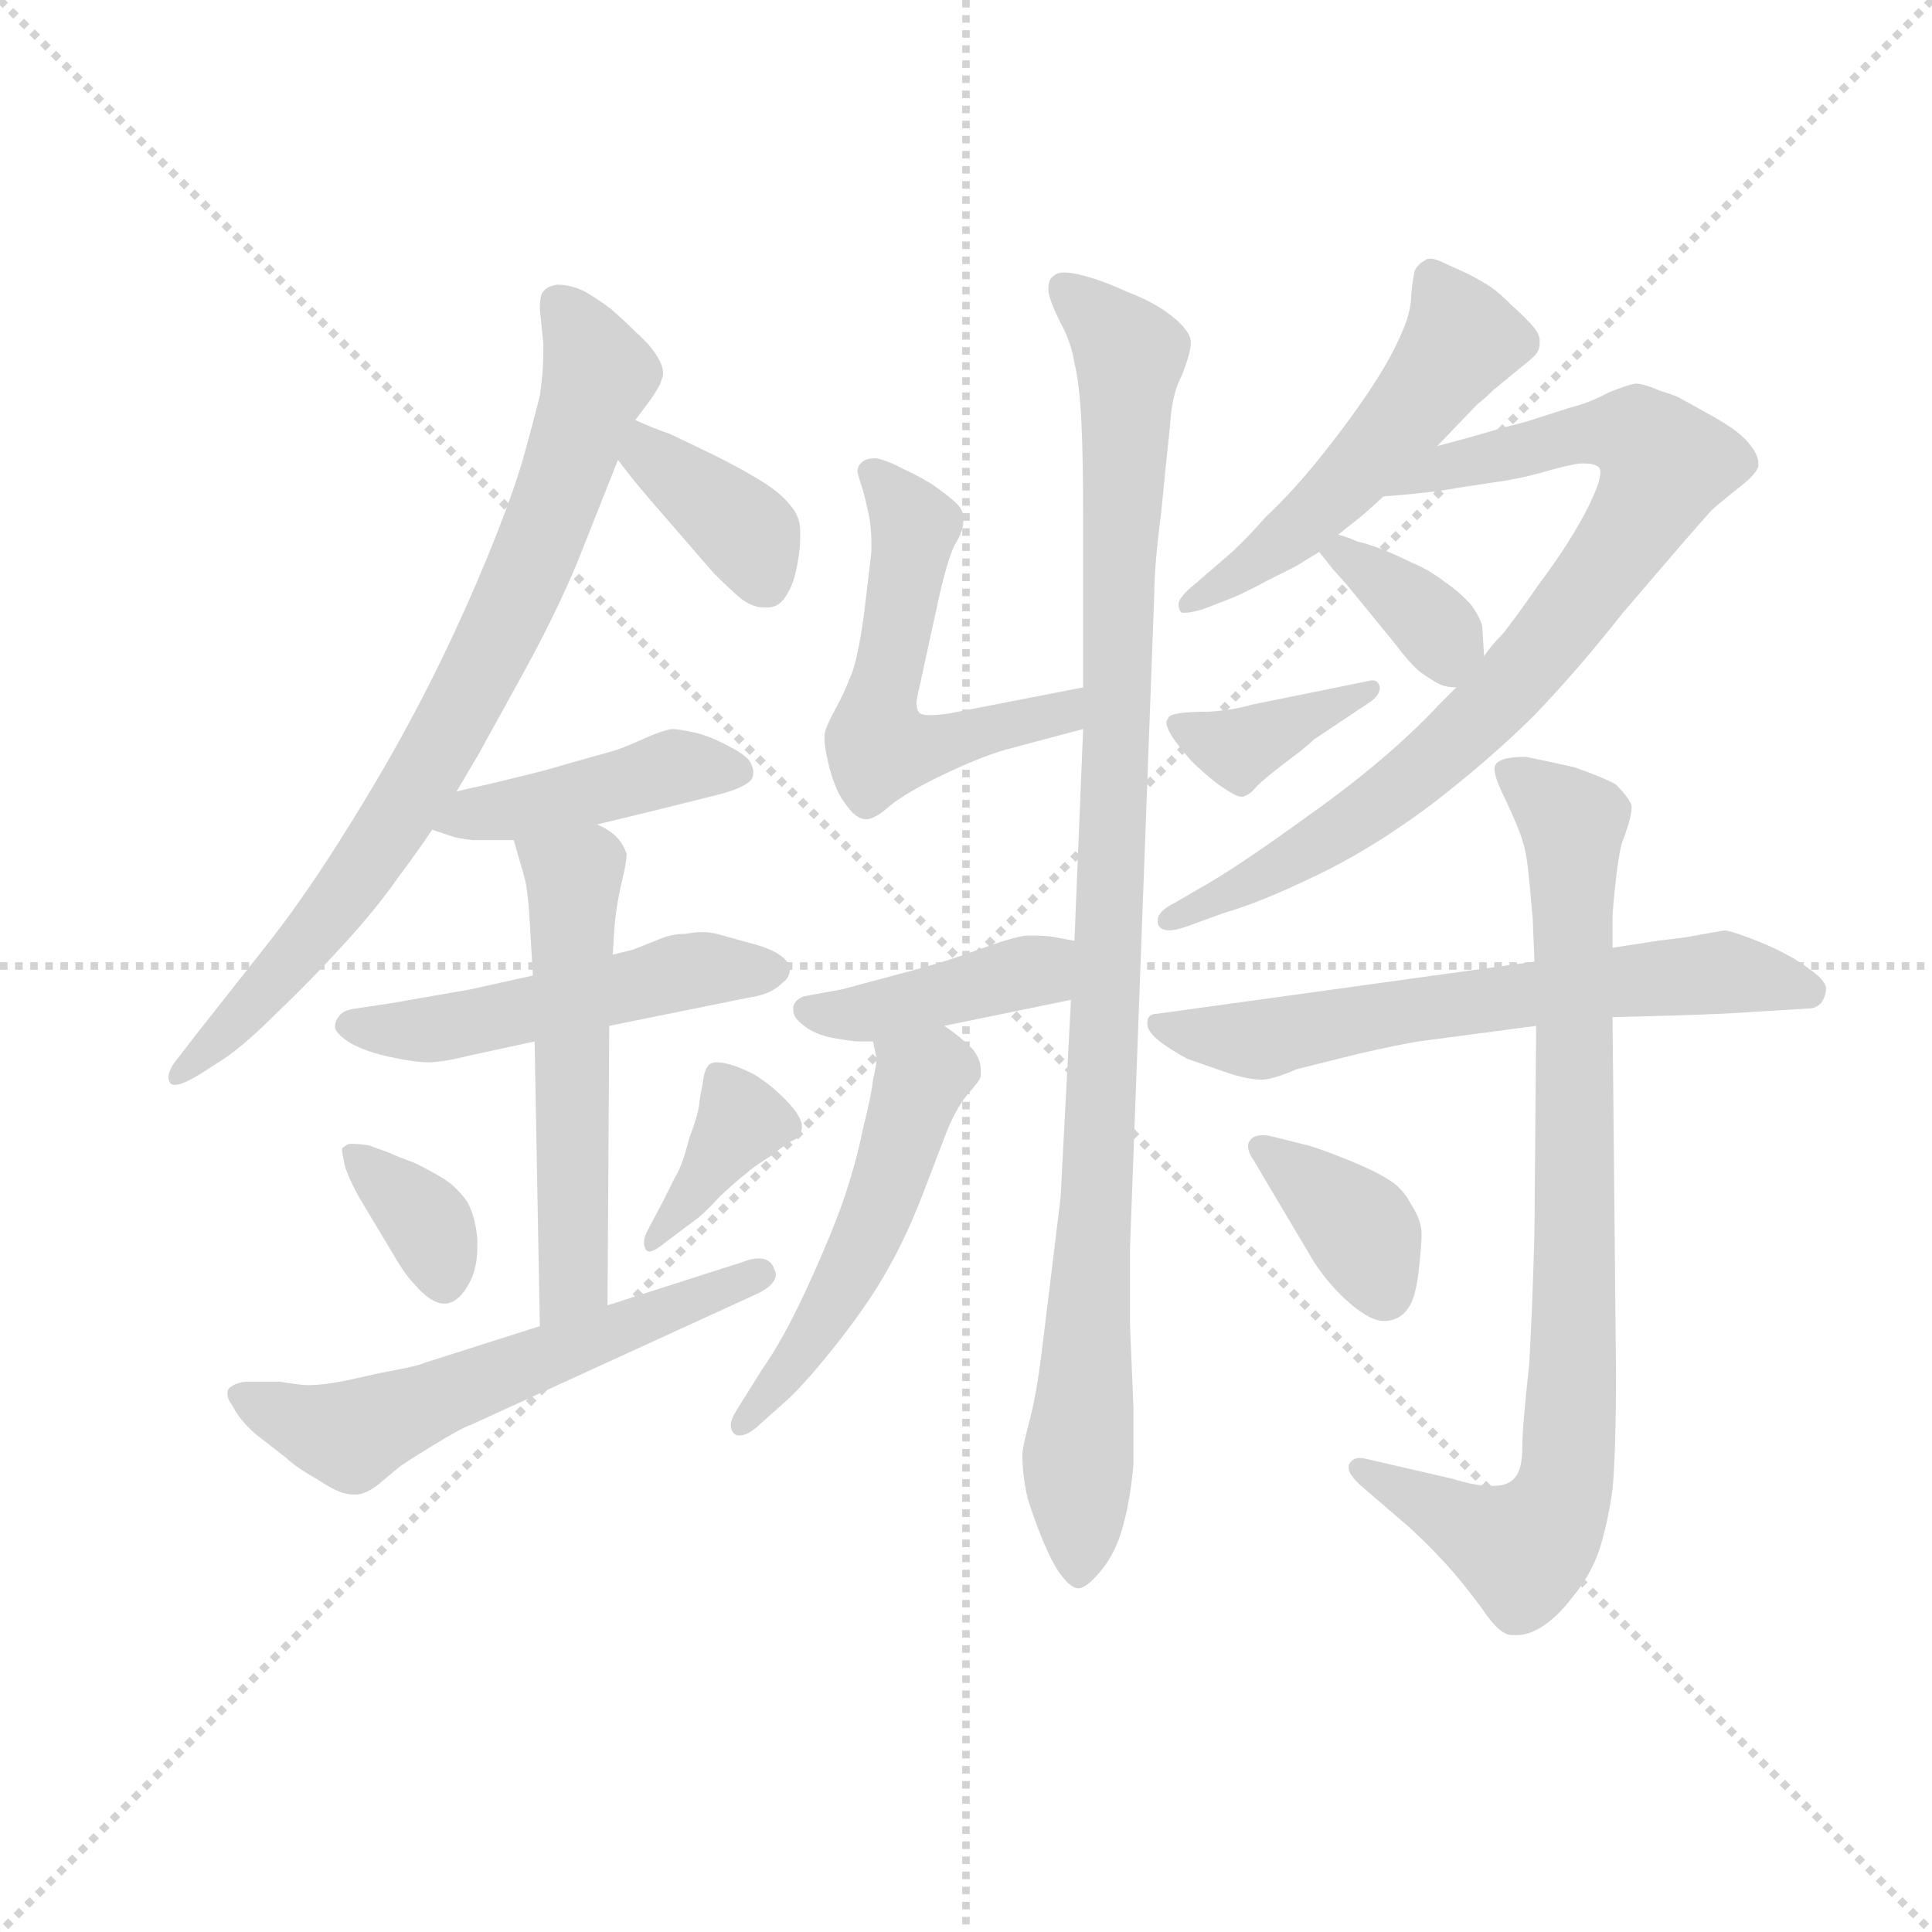 <svg version="1.1" viewBox="0 0 1024 1024" xmlns="http://www.w3.org/2000/svg">
  <g stroke="lightgray" stroke-dasharray="1,1" stroke-width="1" transform="scale(4, 4)">
    <line x1="0" y1="0" x2="256" y2="256"></line>
    <line x1="256" y1="0" x2="0" y2="256"></line>
    <line x1="128" y1="0" x2="128" y2="256"></line>
    <line x1="0" y1="128" x2="256" y2="128"></line>
  </g>
  <g transform="scale(0.92, -0.92) translate(60, -830)">
    <style type="text/css">
      
        @keyframes keyframes0 {
          from {
            stroke: blue;
            stroke-dashoffset: 782;
            stroke-width: 128;
          }
          72% {
            animation-timing-function: step-end;
            stroke: blue;
            stroke-dashoffset: 0;
            stroke-width: 128;
          }
          to {
            stroke: black;
            stroke-width: 1024;
          }
        }
        #make-me-a-hanzi-animation-0 {
          animation: keyframes0 0.886s both;
          animation-delay: 0s;
          animation-timing-function: linear;
        }
      
        @keyframes keyframes1 {
          from {
            stroke: blue;
            stroke-dashoffset: 372;
            stroke-width: 128;
          }
          55% {
            animation-timing-function: step-end;
            stroke: blue;
            stroke-dashoffset: 0;
            stroke-width: 128;
          }
          to {
            stroke: black;
            stroke-width: 1024;
          }
        }
        #make-me-a-hanzi-animation-1 {
          animation: keyframes1 0.553s both;
          animation-delay: 0.886s;
          animation-timing-function: linear;
        }
      
        @keyframes keyframes2 {
          from {
            stroke: blue;
            stroke-dashoffset: 429;
            stroke-width: 128;
          }
          58% {
            animation-timing-function: step-end;
            stroke: blue;
            stroke-dashoffset: 0;
            stroke-width: 128;
          }
          to {
            stroke: black;
            stroke-width: 1024;
          }
        }
        #make-me-a-hanzi-animation-2 {
          animation: keyframes2 0.599s both;
          animation-delay: 1.439s;
          animation-timing-function: linear;
        }
      
        @keyframes keyframes3 {
          from {
            stroke: blue;
            stroke-dashoffset: 504;
            stroke-width: 128;
          }
          62% {
            animation-timing-function: step-end;
            stroke: blue;
            stroke-dashoffset: 0;
            stroke-width: 128;
          }
          to {
            stroke: black;
            stroke-width: 1024;
          }
        }
        #make-me-a-hanzi-animation-3 {
          animation: keyframes3 0.66s both;
          animation-delay: 2.038s;
          animation-timing-function: linear;
        }
      
        @keyframes keyframes4 {
          from {
            stroke: blue;
            stroke-dashoffset: 542;
            stroke-width: 128;
          }
          64% {
            animation-timing-function: step-end;
            stroke: blue;
            stroke-dashoffset: 0;
            stroke-width: 128;
          }
          to {
            stroke: black;
            stroke-width: 1024;
          }
        }
        #make-me-a-hanzi-animation-4 {
          animation: keyframes4 0.691s both;
          animation-delay: 2.698s;
          animation-timing-function: linear;
        }
      
        @keyframes keyframes5 {
          from {
            stroke: blue;
            stroke-dashoffset: 353;
            stroke-width: 128;
          }
          53% {
            animation-timing-function: step-end;
            stroke: blue;
            stroke-dashoffset: 0;
            stroke-width: 128;
          }
          to {
            stroke: black;
            stroke-width: 1024;
          }
        }
        #make-me-a-hanzi-animation-5 {
          animation: keyframes5 0.537s both;
          animation-delay: 3.389s;
          animation-timing-function: linear;
        }
      
        @keyframes keyframes6 {
          from {
            stroke: blue;
            stroke-dashoffset: 373;
            stroke-width: 128;
          }
          55% {
            animation-timing-function: step-end;
            stroke: blue;
            stroke-dashoffset: 0;
            stroke-width: 128;
          }
          to {
            stroke: black;
            stroke-width: 1024;
          }
        }
        #make-me-a-hanzi-animation-6 {
          animation: keyframes6 0.554s both;
          animation-delay: 3.927s;
          animation-timing-function: linear;
        }
      
        @keyframes keyframes7 {
          from {
            stroke: blue;
            stroke-dashoffset: 577;
            stroke-width: 128;
          }
          65% {
            animation-timing-function: step-end;
            stroke: blue;
            stroke-dashoffset: 0;
            stroke-width: 128;
          }
          to {
            stroke: black;
            stroke-width: 1024;
          }
        }
        #make-me-a-hanzi-animation-7 {
          animation: keyframes7 0.72s both;
          animation-delay: 4.48s;
          animation-timing-function: linear;
        }
      
        @keyframes keyframes8 {
          from {
            stroke: blue;
            stroke-dashoffset: 541;
            stroke-width: 128;
          }
          64% {
            animation-timing-function: step-end;
            stroke: blue;
            stroke-dashoffset: 0;
            stroke-width: 128;
          }
          to {
            stroke: black;
            stroke-width: 1024;
          }
        }
        #make-me-a-hanzi-animation-8 {
          animation: keyframes8 0.69s both;
          animation-delay: 5.2s;
          animation-timing-function: linear;
        }
      
        @keyframes keyframes9 {
          from {
            stroke: blue;
            stroke-dashoffset: 1014;
            stroke-width: 128;
          }
          77% {
            animation-timing-function: step-end;
            stroke: blue;
            stroke-dashoffset: 0;
            stroke-width: 128;
          }
          to {
            stroke: black;
            stroke-width: 1024;
          }
        }
        #make-me-a-hanzi-animation-9 {
          animation: keyframes9 1.075s both;
          animation-delay: 5.89s;
          animation-timing-function: linear;
        }
      
        @keyframes keyframes10 {
          from {
            stroke: blue;
            stroke-dashoffset: 412;
            stroke-width: 128;
          }
          57% {
            animation-timing-function: step-end;
            stroke: blue;
            stroke-dashoffset: 0;
            stroke-width: 128;
          }
          to {
            stroke: black;
            stroke-width: 1024;
          }
        }
        #make-me-a-hanzi-animation-10 {
          animation: keyframes10 0.585s both;
          animation-delay: 6.965s;
          animation-timing-function: linear;
        }
      
        @keyframes keyframes11 {
          from {
            stroke: blue;
            stroke-dashoffset: 511;
            stroke-width: 128;
          }
          62% {
            animation-timing-function: step-end;
            stroke: blue;
            stroke-dashoffset: 0;
            stroke-width: 128;
          }
          to {
            stroke: black;
            stroke-width: 1024;
          }
        }
        #make-me-a-hanzi-animation-11 {
          animation: keyframes11 0.666s both;
          animation-delay: 7.551s;
          animation-timing-function: linear;
        }
      
        @keyframes keyframes12 {
          from {
            stroke: blue;
            stroke-dashoffset: 519;
            stroke-width: 128;
          }
          63% {
            animation-timing-function: step-end;
            stroke: blue;
            stroke-dashoffset: 0;
            stroke-width: 128;
          }
          to {
            stroke: black;
            stroke-width: 1024;
          }
        }
        #make-me-a-hanzi-animation-12 {
          animation: keyframes12 0.672s both;
          animation-delay: 8.216s;
          animation-timing-function: linear;
        }
      
        @keyframes keyframes13 {
          from {
            stroke: blue;
            stroke-dashoffset: 823;
            stroke-width: 128;
          }
          73% {
            animation-timing-function: step-end;
            stroke: blue;
            stroke-dashoffset: 0;
            stroke-width: 128;
          }
          to {
            stroke: black;
            stroke-width: 1024;
          }
        }
        #make-me-a-hanzi-animation-13 {
          animation: keyframes13 0.92s both;
          animation-delay: 8.889s;
          animation-timing-function: linear;
        }
      
        @keyframes keyframes14 {
          from {
            stroke: blue;
            stroke-dashoffset: 353;
            stroke-width: 128;
          }
          53% {
            animation-timing-function: step-end;
            stroke: blue;
            stroke-dashoffset: 0;
            stroke-width: 128;
          }
          to {
            stroke: black;
            stroke-width: 1024;
          }
        }
        #make-me-a-hanzi-animation-14 {
          animation: keyframes14 0.537s both;
          animation-delay: 9.809s;
          animation-timing-function: linear;
        }
      
        @keyframes keyframes15 {
          from {
            stroke: blue;
            stroke-dashoffset: 378;
            stroke-width: 128;
          }
          55% {
            animation-timing-function: step-end;
            stroke: blue;
            stroke-dashoffset: 0;
            stroke-width: 128;
          }
          to {
            stroke: black;
            stroke-width: 1024;
          }
        }
        #make-me-a-hanzi-animation-15 {
          animation: keyframes15 0.558s both;
          animation-delay: 10.346s;
          animation-timing-function: linear;
        }
      
        @keyframes keyframes16 {
          from {
            stroke: blue;
            stroke-dashoffset: 636;
            stroke-width: 128;
          }
          67% {
            animation-timing-function: step-end;
            stroke: blue;
            stroke-dashoffset: 0;
            stroke-width: 128;
          }
          to {
            stroke: black;
            stroke-width: 1024;
          }
        }
        #make-me-a-hanzi-animation-16 {
          animation: keyframes16 0.768s both;
          animation-delay: 10.903s;
          animation-timing-function: linear;
        }
      
        @keyframes keyframes17 {
          from {
            stroke: blue;
            stroke-dashoffset: 838;
            stroke-width: 128;
          }
          73% {
            animation-timing-function: step-end;
            stroke: blue;
            stroke-dashoffset: 0;
            stroke-width: 128;
          }
          to {
            stroke: black;
            stroke-width: 1024;
          }
        }
        #make-me-a-hanzi-animation-17 {
          animation: keyframes17 0.932s both;
          animation-delay: 11.671s;
          animation-timing-function: linear;
        }
      
        @keyframes keyframes18 {
          from {
            stroke: blue;
            stroke-dashoffset: 370;
            stroke-width: 128;
          }
          55% {
            animation-timing-function: step-end;
            stroke: blue;
            stroke-dashoffset: 0;
            stroke-width: 128;
          }
          to {
            stroke: black;
            stroke-width: 1024;
          }
        }
        #make-me-a-hanzi-animation-18 {
          animation: keyframes18 0.551s both;
          animation-delay: 12.603s;
          animation-timing-function: linear;
        }
      
    </style>
    
      <path d="M 203 374 L 216 396 L 243 445 Q 261 478 273 507 L 296 565 L 306 588 L 315 600 Q 321 609 321 611 Q 322 613 322 615 Q 322 619 319 624 Q 315 631 307 638 Q 301 644 292 652 Q 284 658 277 662 Q 269 666 261 666 Q 255 665 253 662 Q 251 660 251 652 L 253 632 L 253 626 Q 253 616 251 602 Q 247 586 242 568 Q 237 550 226 522 Q 215 494 201 464 Q 187 434 171 405 Q 155 376 134 343 Q 113 310 94 286 L 53 234 L 43 221 Q 37 214 37 209 Q 37 208 38 206 Q 39 205 41 205 Q 45 205 55 211 L 69 220 Q 81 228 100 247 Q 119 265 139 287 Q 158 308 169 324 Q 181 340 189 352 L 203 374 Z" fill="lightgray"></path>
    
      <path d="M 296 565 L 303 556 Q 305 553 325 530 L 351 500 Q 361 490 367 485 Q 374 480 380 480 L 382 480 Q 389 480 393 487 Q 397 493 399 503 Q 401 513 401 520 L 401 524 Q 401 532 396 538 Q 391 545 380 552 Q 369 559 351 568 L 326 580 Q 317 583 306 588 C 279 600 278 589 296 565 Z" fill="lightgray"></path>
    
      <path d="M 189 352 L 201 348 Q 204 347 212 346 L 236 346 L 284 355 L 321 364 L 353 372 Q 369 376 373 381 Q 374 383 374 385 Q 374 387 373 389 Q 372 394 360 400 Q 349 406 340 408 Q 331 410 327 410 Q 321 409 310 404 Q 299 399 292 397 L 267 390 Q 254 386 237 382 Q 221 378 216 377 Q 211 376 203 374 C 174 367 161 361 189 352 Z" fill="lightgray"></path>
    
      <path d="M 247 268 L 211 260 L 165 252 L 145 249 Q 137 248 135 244 Q 133 242 133 238 Q 134 234 142 229 Q 151 224 165 221 Q 179 218 187 218 Q 195 218 211 222 L 248 230 L 291 239 L 370 255 Q 377 256 382 258 Q 387 260 391 264 Q 395 267 395 271 Q 395 276 389 280 Q 383 284 371 287 L 353 292 Q 349 293 345 293 Q 340 293 335 292 Q 327 292 320 289 L 305 283 L 293 280 L 247 268 Z" fill="lightgray"></path>
    
      <path d="M 236 346 L 242 325 Q 244 318 245 302 Q 246 286 247 268 L 248 230 L 251 66 C 252 36 290 48 290 78 L 291 239 L 293 280 L 294 296 Q 295 308 298 321 Q 301 333 301 338 Q 299 344 295 348 Q 291 352 284 355 C 258 370 228 375 236 346 Z" fill="lightgray"></path>
    
      <path d="M 137 168 Q 137 166 139 157 Q 142 149 147 140 L 165 110 Q 173 96 178 91 Q 188 79 196 79 L 197 79 Q 205 80 211 92 Q 215 100 215 112 L 215 116 Q 214 129 209 138 Q 203 146 197 150 Q 191 154 179 160 Q 168 164 164 166 Q 161 167 153 170 Q 147 171 144 171 L 141 171 Q 137 169 137 168 Z" fill="lightgray"></path>
    
      <path d="M 339 126 Q 345 130 355 141 Q 367 152 370 154 Q 373 157 384 164 Q 394 172 397 173 Q 401 175 401 177 Q 402 179 402 181 Q 402 183 401 185 Q 399 190 392 197 Q 385 204 379 208 Q 374 212 363 216 Q 357 218 353 218 Q 351 218 349 217 Q 346 215 345 207 L 343 196 Q 343 190 337 174 Q 333 158 329 152 L 322 138 L 313 121 Q 311 117 311 114 Q 311 112 312 110 Q 313 109 314 109 Q 317 109 323 114 L 339 126 Z" fill="lightgray"></path>
    
      <path d="M 251 66 L 185 45 Q 181 43 159 39 L 141 35 Q 127 32 117 32 Q 114 32 101 34 L 83 34 Q 77 34 73 31 Q 71 30 71 27 Q 71 24 74 20 Q 78 12 87 4 L 105 -10 Q 110 -15 124 -23 Q 136 -31 143 -31 L 145 -31 Q 150 -31 157 -26 L 169 -16 Q 171 -14 189 -3 Q 207 8 211 9 L 377 85 Q 387 90 387 96 Q 387 97 386 99 Q 384 105 377 105 Q 373 105 368 103 L 290 78 L 251 66 Z" fill="lightgray"></path>
    
      <path d="M 564 434 L 487 419 Q 480 418 476 418 Q 472 418 470 419 Q 468 421 468 425 Q 468 427 469 431 L 481 486 Q 486 508 490 516 Q 495 524 495 530 L 495 532 Q 495 536 491 540 Q 487 544 477 551 Q 467 557 460 560 Q 453 564 445 566 Q 439 566 437 564 Q 434 562 434 558 Q 435 554 437 548 Q 439 541 441 531 Q 442 524 442 518 L 442 512 L 438 478 Q 436 463 434 454 Q 432 444 429 438 Q 427 432 421 421 Q 415 410 415 406 L 415 404 Q 415 399 418 387 Q 422 373 427 367 Q 433 358 439 358 Q 444 358 453 366 Q 463 374 484 384 Q 505 394 519 398 L 564 410 C 593 418 593 440 564 434 Z" fill="lightgray"></path>
    
      <path d="M 557 254 L 551 140 L 546 99 L 540 50 Q 537 26 533 11 Q 529 -4 529 -8 Q 529 -20 532 -33 Q 536 -46 541 -58 Q 547 -72 551 -77 Q 557 -85 561 -85 L 562 -85 Q 567 -84 575 -74 Q 583 -64 587 -49 Q 591 -35 593 -14 L 593 19 L 591 67 L 591 111 L 605 488 Q 605 504 609 535 Q 612 566 614 584 Q 615 603 621 614 Q 626 627 626 632 L 626 634 Q 625 640 615 648 Q 605 656 589 662 Q 574 669 561 672 Q 557 673 553 673 Q 549 673 547 671 Q 544 669 544 664 L 544 662 Q 545 656 551 644 Q 557 633 559 621 Q 562 608 563 587 Q 564 566 564 532 L 564 434 L 564 410 L 559 288 L 557 254 Z" fill="lightgray"></path>
    
      <path d="M 484 239 L 557 254 C 586 260 589 283 559 288 L 548 290 Q 543 291 537 291 L 531 291 Q 523 290 504 283 Q 485 276 466 271 L 425 260 L 403 256 Q 398 254 397 250 L 397 248 Q 397 244 402 240 Q 409 234 420 232 Q 431 230 435 230 L 443 230 L 484 239 Z" fill="lightgray"></path>
    
      <path d="M 443 230 L 445 220 Q 445 217 443 208 Q 442 199 437 179 Q 433 159 425 136 Q 417 114 404 86 Q 391 58 379 41 L 364 17 Q 361 12 361 9 Q 361 6 363 4 Q 364 3 366 3 Q 370 3 375 7 L 393 23 Q 405 34 423 57 Q 441 80 451 98 Q 462 117 472 143 L 485 177 Q 490 190 497 199 Q 505 208 505 210 L 505 214 Q 505 220 500 226 Q 493 233 484 239 C 460 257 437 259 443 230 Z" fill="lightgray"></path>
    
      <path d="M 768 573 L 791 597 Q 795 600 800 605 L 817 619 Q 821 622 824 625 Q 827 628 827 632 L 827 634 Q 827 637 824 641 Q 820 646 810 655 Q 801 664 795 667 Q 789 671 773 678 Q 767 681 764 681 Q 762 681 761 680 Q 757 678 755 674 Q 754 670 753 660 Q 753 650 747 637 Q 741 623 729 605 Q 717 587 701 567 Q 685 547 669 532 Q 655 516 644 507 L 629 494 Q 619 486 619 482 Q 619 478 621 477 L 623 477 Q 626 477 633 479 L 651 486 Q 660 490 671 496 L 687 504 Q 690 506 700 512 L 711 522 L 721 530 Q 724 532 737 544 L 768 573 Z" fill="lightgray"></path>
    
      <path d="M 779 434 L 769 424 Q 740 393 695 361 Q 651 329 629 317 L 617 310 Q 607 305 607 300 L 607 298 Q 608 294 614 294 Q 617 294 623 296 L 645 304 Q 666 310 697 325 Q 729 340 764 366 Q 799 393 824 418 Q 849 444 875 477 L 911 519 L 926 536 Q 934 543 943 550 Q 953 558 953 562 L 953 563 Q 953 568 948 574 Q 943 581 927 590 Q 911 599 909 600 Q 906 602 896 605 Q 887 609 882 609 Q 877 608 867 604 Q 856 598 844 595 L 819 587 Q 807 584 797 581 Q 787 578 768 573 C 739 565 707 541 737 544 L 749 545 Q 750 545 768 547 Q 786 550 800 552 Q 815 554 829 558 Q 843 562 850 563 L 853 563 Q 858 563 861 561 Q 862 560 862 558 Q 862 552 855 538 Q 845 518 827 494 Q 811 471 805 464 Q 799 458 795 452 L 779 434 Z" fill="lightgray"></path>
    
      <path d="M 700 512 L 708 502 L 716 493 L 743 460 Q 752 448 758 443 Q 765 438 769 436 Q 773 434 779 434 C 796 433 796 433 795 452 L 794 468 Q 794 472 788 481 Q 781 489 772 495 Q 763 502 753 506 Q 743 511 735 514 Q 727 517 722 518 Q 718 520 711 522 C 686 530 686 530 700 512 Z" fill="lightgray"></path>
    
      <path d="M 661 424 Q 651 421 637 420 Q 624 420 619 419 Q 613 418 613 416 Q 612 415 612 414 Q 612 411 615 406 Q 619 400 626 392 Q 634 384 642 378 Q 652 371 655 371 L 656 371 Q 660 372 664 377 Q 669 382 681 391 Q 693 400 697 404 L 730 426 Q 735 430 735 434 Q 734 438 731 438 L 730 438 L 661 424 Z" fill="lightgray"></path>
    
      <path d="M 824 276 L 607 246 Q 601 246 601 241 L 601 240 Q 601 236 607 231 Q 613 226 624 220 L 647 212 Q 659 208 667 208 Q 673 208 687 214 L 723 223 Q 745 228 757 230 L 825 239 L 869 244 L 906 245 Q 937 246 949 247 L 982 249 Q 986 249 989 252 Q 992 256 992 261 Q 991 266 982 272 Q 973 279 957 286 Q 940 293 934 294 Q 933 294 911 290 L 895 288 L 869 284 L 824 276 Z" fill="lightgray"></path>
    
      <path d="M 825 239 L 824 120 Q 823 80 821 44 Q 817 8 817 -4 Q 817 -16 813 -21 Q 809 -26 801 -26 L 798 -26 Q 790 -26 777 -22 L 725 -10 L 723 -10 Q 719 -10 717 -14 L 717 -16 Q 717 -19 723 -25 L 752 -50 Q 763 -60 773 -71 Q 783 -82 794 -97 Q 804 -112 811 -112 L 814 -112 Q 820 -112 827 -108 Q 837 -102 846 -90 Q 856 -78 861 -64 Q 866 -49 869 -28 Q 871 -6 871 39 L 869 244 L 869 284 L 869 301 Q 869 306 871 324 Q 873 341 875 346 Q 880 359 880 365 Q 880 367 879 368 Q 877 372 871 378 Q 864 382 847 388 Q 829 392 819 394 Q 805 394 802 390 Q 801 389 801 387 Q 801 382 807 370 Q 815 353 817 346 Q 819 340 820 332 Q 821 324 823 301 L 824 276 L 825 239 Z" fill="lightgray"></path>
    
      <path d="M 675 140 L 697 103 Q 706 89 719 78 Q 730 69 737 69 L 739 69 Q 747 70 751 76 Q 755 81 757 95 Q 759 112 759 119 Q 759 127 753 136 Q 748 146 739 151 Q 731 156 716 162 Q 701 168 694 170 L 674 175 Q 670 176 668 176 Q 663 176 661 174 Q 659 172 659 170 Q 659 166 662 162 L 675 140 Z" fill="lightgray"></path>
    
    
      <clipPath id="make-me-a-hanzi-clip-0">
        <path d="M 203 374 L 216 396 L 243 445 Q 261 478 273 507 L 296 565 L 306 588 L 315 600 Q 321 609 321 611 Q 322 613 322 615 Q 322 619 319 624 Q 315 631 307 638 Q 301 644 292 652 Q 284 658 277 662 Q 269 666 261 666 Q 255 665 253 662 Q 251 660 251 652 L 253 632 L 253 626 Q 253 616 251 602 Q 247 586 242 568 Q 237 550 226 522 Q 215 494 201 464 Q 187 434 171 405 Q 155 376 134 343 Q 113 310 94 286 L 53 234 L 43 221 Q 37 214 37 209 Q 37 208 38 206 Q 39 205 41 205 Q 45 205 55 211 L 69 220 Q 81 228 100 247 Q 119 265 139 287 Q 158 308 169 324 Q 181 340 189 352 L 203 374 Z"></path>
      </clipPath>
      <path clip-path="url(#make-me-a-hanzi-clip-0)" d="M 261 655 L 285 613 L 219 448 L 142 318 L 41 209" fill="none" id="make-me-a-hanzi-animation-0" stroke-dasharray="654 1308" stroke-linecap="round"></path>
    
      <clipPath id="make-me-a-hanzi-clip-1">
        <path d="M 296 565 L 303 556 Q 305 553 325 530 L 351 500 Q 361 490 367 485 Q 374 480 380 480 L 382 480 Q 389 480 393 487 Q 397 493 399 503 Q 401 513 401 520 L 401 524 Q 401 532 396 538 Q 391 545 380 552 Q 369 559 351 568 L 326 580 Q 317 583 306 588 C 279 600 278 589 296 565 Z"></path>
      </clipPath>
      <path clip-path="url(#make-me-a-hanzi-clip-1)" d="M 309 580 L 314 567 L 371 522 L 381 494" fill="none" id="make-me-a-hanzi-animation-1" stroke-dasharray="244 488" stroke-linecap="round"></path>
    
      <clipPath id="make-me-a-hanzi-clip-2">
        <path d="M 189 352 L 201 348 Q 204 347 212 346 L 236 346 L 284 355 L 321 364 L 353 372 Q 369 376 373 381 Q 374 383 374 385 Q 374 387 373 389 Q 372 394 360 400 Q 349 406 340 408 Q 331 410 327 410 Q 321 409 310 404 Q 299 399 292 397 L 267 390 Q 254 386 237 382 Q 221 378 216 377 Q 211 376 203 374 C 174 367 161 361 189 352 Z"></path>
      </clipPath>
      <path clip-path="url(#make-me-a-hanzi-clip-2)" d="M 197 355 L 329 388 L 366 385" fill="none" id="make-me-a-hanzi-animation-2" stroke-dasharray="301 602" stroke-linecap="round"></path>
    
      <clipPath id="make-me-a-hanzi-clip-3">
        <path d="M 247 268 L 211 260 L 165 252 L 145 249 Q 137 248 135 244 Q 133 242 133 238 Q 134 234 142 229 Q 151 224 165 221 Q 179 218 187 218 Q 195 218 211 222 L 248 230 L 291 239 L 370 255 Q 377 256 382 258 Q 387 260 391 264 Q 395 267 395 271 Q 395 276 389 280 Q 383 284 371 287 L 353 292 Q 349 293 345 293 Q 340 293 335 292 Q 327 292 320 289 L 305 283 L 293 280 L 247 268 Z"></path>
      </clipPath>
      <path clip-path="url(#make-me-a-hanzi-clip-3)" d="M 142 238 L 200 238 L 332 270 L 386 272" fill="none" id="make-me-a-hanzi-animation-3" stroke-dasharray="376 752" stroke-linecap="round"></path>
    
      <clipPath id="make-me-a-hanzi-clip-4">
        <path d="M 236 346 L 242 325 Q 244 318 245 302 Q 246 286 247 268 L 248 230 L 251 66 C 252 36 290 48 290 78 L 291 239 L 293 280 L 294 296 Q 295 308 298 321 Q 301 333 301 338 Q 299 344 295 348 Q 291 352 284 355 C 258 370 228 375 236 346 Z"></path>
      </clipPath>
      <path clip-path="url(#make-me-a-hanzi-clip-4)" d="M 243 342 L 271 320 L 271 100 L 256 74" fill="none" id="make-me-a-hanzi-animation-4" stroke-dasharray="414 828" stroke-linecap="round"></path>
    
      <clipPath id="make-me-a-hanzi-clip-5">
        <path d="M 137 168 Q 137 166 139 157 Q 142 149 147 140 L 165 110 Q 173 96 178 91 Q 188 79 196 79 L 197 79 Q 205 80 211 92 Q 215 100 215 112 L 215 116 Q 214 129 209 138 Q 203 146 197 150 Q 191 154 179 160 Q 168 164 164 166 Q 161 167 153 170 Q 147 171 144 171 L 141 171 Q 137 169 137 168 Z"></path>
      </clipPath>
      <path clip-path="url(#make-me-a-hanzi-clip-5)" d="M 143 165 L 187 124 L 197 89" fill="none" id="make-me-a-hanzi-animation-5" stroke-dasharray="225 450" stroke-linecap="round"></path>
    
      <clipPath id="make-me-a-hanzi-clip-6">
        <path d="M 339 126 Q 345 130 355 141 Q 367 152 370 154 Q 373 157 384 164 Q 394 172 397 173 Q 401 175 401 177 Q 402 179 402 181 Q 402 183 401 185 Q 399 190 392 197 Q 385 204 379 208 Q 374 212 363 216 Q 357 218 353 218 Q 351 218 349 217 Q 346 215 345 207 L 343 196 Q 343 190 337 174 Q 333 158 329 152 L 322 138 L 313 121 Q 311 117 311 114 Q 311 112 312 110 Q 313 109 314 109 Q 317 109 323 114 L 339 126 Z"></path>
      </clipPath>
      <path clip-path="url(#make-me-a-hanzi-clip-6)" d="M 353 210 L 366 181 L 315 113" fill="none" id="make-me-a-hanzi-animation-6" stroke-dasharray="245 490" stroke-linecap="round"></path>
    
      <clipPath id="make-me-a-hanzi-clip-7">
        <path d="M 251 66 L 185 45 Q 181 43 159 39 L 141 35 Q 127 32 117 32 Q 114 32 101 34 L 83 34 Q 77 34 73 31 Q 71 30 71 27 Q 71 24 74 20 Q 78 12 87 4 L 105 -10 Q 110 -15 124 -23 Q 136 -31 143 -31 L 145 -31 Q 150 -31 157 -26 L 169 -16 Q 171 -14 189 -3 Q 207 8 211 9 L 377 85 Q 387 90 387 96 Q 387 97 386 99 Q 384 105 377 105 Q 373 105 368 103 L 290 78 L 251 66 Z"></path>
      </clipPath>
      <path clip-path="url(#make-me-a-hanzi-clip-7)" d="M 78 26 L 140 4 L 378 95" fill="none" id="make-me-a-hanzi-animation-7" stroke-dasharray="449 898" stroke-linecap="round"></path>
    
      <clipPath id="make-me-a-hanzi-clip-8">
        <path d="M 564 434 L 487 419 Q 480 418 476 418 Q 472 418 470 419 Q 468 421 468 425 Q 468 427 469 431 L 481 486 Q 486 508 490 516 Q 495 524 495 530 L 495 532 Q 495 536 491 540 Q 487 544 477 551 Q 467 557 460 560 Q 453 564 445 566 Q 439 566 437 564 Q 434 562 434 558 Q 435 554 437 548 Q 439 541 441 531 Q 442 524 442 518 L 442 512 L 438 478 Q 436 463 434 454 Q 432 444 429 438 Q 427 432 421 421 Q 415 410 415 406 L 415 404 Q 415 399 418 387 Q 422 373 427 367 Q 433 358 439 358 Q 444 358 453 366 Q 463 374 484 384 Q 505 394 519 398 L 564 410 C 593 418 593 440 564 434 Z"></path>
      </clipPath>
      <path clip-path="url(#make-me-a-hanzi-clip-8)" d="M 443 557 L 466 526 L 445 414 L 447 399 L 539 415 L 552 419 L 557 428" fill="none" id="make-me-a-hanzi-animation-8" stroke-dasharray="413 826" stroke-linecap="round"></path>
    
      <clipPath id="make-me-a-hanzi-clip-9">
        <path d="M 557 254 L 551 140 L 546 99 L 540 50 Q 537 26 533 11 Q 529 -4 529 -8 Q 529 -20 532 -33 Q 536 -46 541 -58 Q 547 -72 551 -77 Q 557 -85 561 -85 L 562 -85 Q 567 -84 575 -74 Q 583 -64 587 -49 Q 591 -35 593 -14 L 593 19 L 591 67 L 591 111 L 605 488 Q 605 504 609 535 Q 612 566 614 584 Q 615 603 621 614 Q 626 627 626 632 L 626 634 Q 625 640 615 648 Q 605 656 589 662 Q 574 669 561 672 Q 557 673 553 673 Q 549 673 547 671 Q 544 669 544 664 L 544 662 Q 545 656 551 644 Q 557 633 559 621 Q 562 608 563 587 Q 564 566 564 532 L 564 434 L 564 410 L 559 288 L 557 254 Z"></path>
      </clipPath>
      <path clip-path="url(#make-me-a-hanzi-clip-9)" d="M 553 665 L 591 626 L 573 151 L 561 -2 L 562 -77" fill="none" id="make-me-a-hanzi-animation-9" stroke-dasharray="886 1772" stroke-linecap="round"></path>
    
      <clipPath id="make-me-a-hanzi-clip-10">
        <path d="M 484 239 L 557 254 C 586 260 589 283 559 288 L 548 290 Q 543 291 537 291 L 531 291 Q 523 290 504 283 Q 485 276 466 271 L 425 260 L 403 256 Q 398 254 397 250 L 397 248 Q 397 244 402 240 Q 409 234 420 232 Q 431 230 435 230 L 443 230 L 484 239 Z"></path>
      </clipPath>
      <path clip-path="url(#make-me-a-hanzi-clip-10)" d="M 404 249 L 429 245 L 474 254 L 538 271 L 552 283" fill="none" id="make-me-a-hanzi-animation-10" stroke-dasharray="284 568" stroke-linecap="round"></path>
    
      <clipPath id="make-me-a-hanzi-clip-11">
        <path d="M 443 230 L 445 220 Q 445 217 443 208 Q 442 199 437 179 Q 433 159 425 136 Q 417 114 404 86 Q 391 58 379 41 L 364 17 Q 361 12 361 9 Q 361 6 363 4 Q 364 3 366 3 Q 370 3 375 7 L 393 23 Q 405 34 423 57 Q 441 80 451 98 Q 462 117 472 143 L 485 177 Q 490 190 497 199 Q 505 208 505 210 L 505 214 Q 505 220 500 226 Q 493 233 484 239 C 460 257 437 259 443 230 Z"></path>
      </clipPath>
      <path clip-path="url(#make-me-a-hanzi-clip-11)" d="M 451 226 L 471 208 L 446 133 L 407 58 L 366 8" fill="none" id="make-me-a-hanzi-animation-11" stroke-dasharray="383 766" stroke-linecap="round"></path>
    
      <clipPath id="make-me-a-hanzi-clip-12">
        <path d="M 768 573 L 791 597 Q 795 600 800 605 L 817 619 Q 821 622 824 625 Q 827 628 827 632 L 827 634 Q 827 637 824 641 Q 820 646 810 655 Q 801 664 795 667 Q 789 671 773 678 Q 767 681 764 681 Q 762 681 761 680 Q 757 678 755 674 Q 754 670 753 660 Q 753 650 747 637 Q 741 623 729 605 Q 717 587 701 567 Q 685 547 669 532 Q 655 516 644 507 L 629 494 Q 619 486 619 482 Q 619 478 621 477 L 623 477 Q 626 477 633 479 L 651 486 Q 660 490 671 496 L 687 504 Q 690 506 700 512 L 711 522 L 721 530 Q 724 532 737 544 L 768 573 Z"></path>
      </clipPath>
      <path clip-path="url(#make-me-a-hanzi-clip-12)" d="M 766 671 L 781 639 L 767 612 L 694 530 L 622 480" fill="none" id="make-me-a-hanzi-animation-12" stroke-dasharray="391 782" stroke-linecap="round"></path>
    
      <clipPath id="make-me-a-hanzi-clip-13">
        <path d="M 779 434 L 769 424 Q 740 393 695 361 Q 651 329 629 317 L 617 310 Q 607 305 607 300 L 607 298 Q 608 294 614 294 Q 617 294 623 296 L 645 304 Q 666 310 697 325 Q 729 340 764 366 Q 799 393 824 418 Q 849 444 875 477 L 911 519 L 926 536 Q 934 543 943 550 Q 953 558 953 562 L 953 563 Q 953 568 948 574 Q 943 581 927 590 Q 911 599 909 600 Q 906 602 896 605 Q 887 609 882 609 Q 877 608 867 604 Q 856 598 844 595 L 819 587 Q 807 584 797 581 Q 787 578 768 573 C 739 565 707 541 737 544 L 749 545 Q 750 545 768 547 Q 786 550 800 552 Q 815 554 829 558 Q 843 562 850 563 L 853 563 Q 858 563 861 561 Q 862 560 862 558 Q 862 552 855 538 Q 845 518 827 494 Q 811 471 805 464 Q 799 458 795 452 L 779 434 Z"></path>
      </clipPath>
      <path clip-path="url(#make-me-a-hanzi-clip-13)" d="M 743 548 L 779 564 L 855 581 L 882 580 L 899 563 L 876 520 L 794 418 L 709 349 L 612 299" fill="none" id="make-me-a-hanzi-animation-13" stroke-dasharray="695 1390" stroke-linecap="round"></path>
    
      <clipPath id="make-me-a-hanzi-clip-14">
        <path d="M 700 512 L 708 502 L 716 493 L 743 460 Q 752 448 758 443 Q 765 438 769 436 Q 773 434 779 434 C 796 433 796 433 795 452 L 794 468 Q 794 472 788 481 Q 781 489 772 495 Q 763 502 753 506 Q 743 511 735 514 Q 727 517 722 518 Q 718 520 711 522 C 686 530 686 530 700 512 Z"></path>
      </clipPath>
      <path clip-path="url(#make-me-a-hanzi-clip-14)" d="M 710 512 L 762 474 L 776 445" fill="none" id="make-me-a-hanzi-animation-14" stroke-dasharray="225 450" stroke-linecap="round"></path>
    
      <clipPath id="make-me-a-hanzi-clip-15">
        <path d="M 661 424 Q 651 421 637 420 Q 624 420 619 419 Q 613 418 613 416 Q 612 415 612 414 Q 612 411 615 406 Q 619 400 626 392 Q 634 384 642 378 Q 652 371 655 371 L 656 371 Q 660 372 664 377 Q 669 382 681 391 Q 693 400 697 404 L 730 426 Q 735 430 735 434 Q 734 438 731 438 L 730 438 L 661 424 Z"></path>
      </clipPath>
      <path clip-path="url(#make-me-a-hanzi-clip-15)" d="M 619 412 L 652 399 L 731 434" fill="none" id="make-me-a-hanzi-animation-15" stroke-dasharray="250 500" stroke-linecap="round"></path>
    
      <clipPath id="make-me-a-hanzi-clip-16">
        <path d="M 824 276 L 607 246 Q 601 246 601 241 L 601 240 Q 601 236 607 231 Q 613 226 624 220 L 647 212 Q 659 208 667 208 Q 673 208 687 214 L 723 223 Q 745 228 757 230 L 825 239 L 869 244 L 906 245 Q 937 246 949 247 L 982 249 Q 986 249 989 252 Q 992 256 992 261 Q 991 266 982 272 Q 973 279 957 286 Q 940 293 934 294 Q 933 294 911 290 L 895 288 L 869 284 L 824 276 Z"></path>
      </clipPath>
      <path clip-path="url(#make-me-a-hanzi-clip-16)" d="M 607 241 L 626 234 L 673 232 L 757 249 L 923 270 L 982 259" fill="none" id="make-me-a-hanzi-animation-16" stroke-dasharray="508 1016" stroke-linecap="round"></path>
    
      <clipPath id="make-me-a-hanzi-clip-17">
        <path d="M 825 239 L 824 120 Q 823 80 821 44 Q 817 8 817 -4 Q 817 -16 813 -21 Q 809 -26 801 -26 L 798 -26 Q 790 -26 777 -22 L 725 -10 L 723 -10 Q 719 -10 717 -14 L 717 -16 Q 717 -19 723 -25 L 752 -50 Q 763 -60 773 -71 Q 783 -82 794 -97 Q 804 -112 811 -112 L 814 -112 Q 820 -112 827 -108 Q 837 -102 846 -90 Q 856 -78 861 -64 Q 866 -49 869 -28 Q 871 -6 871 39 L 869 244 L 869 284 L 869 301 Q 869 306 871 324 Q 873 341 875 346 Q 880 359 880 365 Q 880 367 879 368 Q 877 372 871 378 Q 864 382 847 388 Q 829 392 819 394 Q 805 394 802 390 Q 801 389 801 387 Q 801 382 807 370 Q 815 353 817 346 Q 819 340 820 332 Q 821 324 823 301 L 824 276 L 825 239 Z"></path>
      </clipPath>
      <path clip-path="url(#make-me-a-hanzi-clip-17)" d="M 807 387 L 846 356 L 847 47 L 842 -21 L 836 -41 L 818 -62 L 722 -15" fill="none" id="make-me-a-hanzi-animation-17" stroke-dasharray="710 1420" stroke-linecap="round"></path>
    
      <clipPath id="make-me-a-hanzi-clip-18">
        <path d="M 675 140 L 697 103 Q 706 89 719 78 Q 730 69 737 69 L 739 69 Q 747 70 751 76 Q 755 81 757 95 Q 759 112 759 119 Q 759 127 753 136 Q 748 146 739 151 Q 731 156 716 162 Q 701 168 694 170 L 674 175 Q 670 176 668 176 Q 663 176 661 174 Q 659 172 659 170 Q 659 166 662 162 L 675 140 Z"></path>
      </clipPath>
      <path clip-path="url(#make-me-a-hanzi-clip-18)" d="M 666 169 L 723 122 L 738 85" fill="none" id="make-me-a-hanzi-animation-18" stroke-dasharray="242 484" stroke-linecap="round"></path>
    
  </g>
</svg>